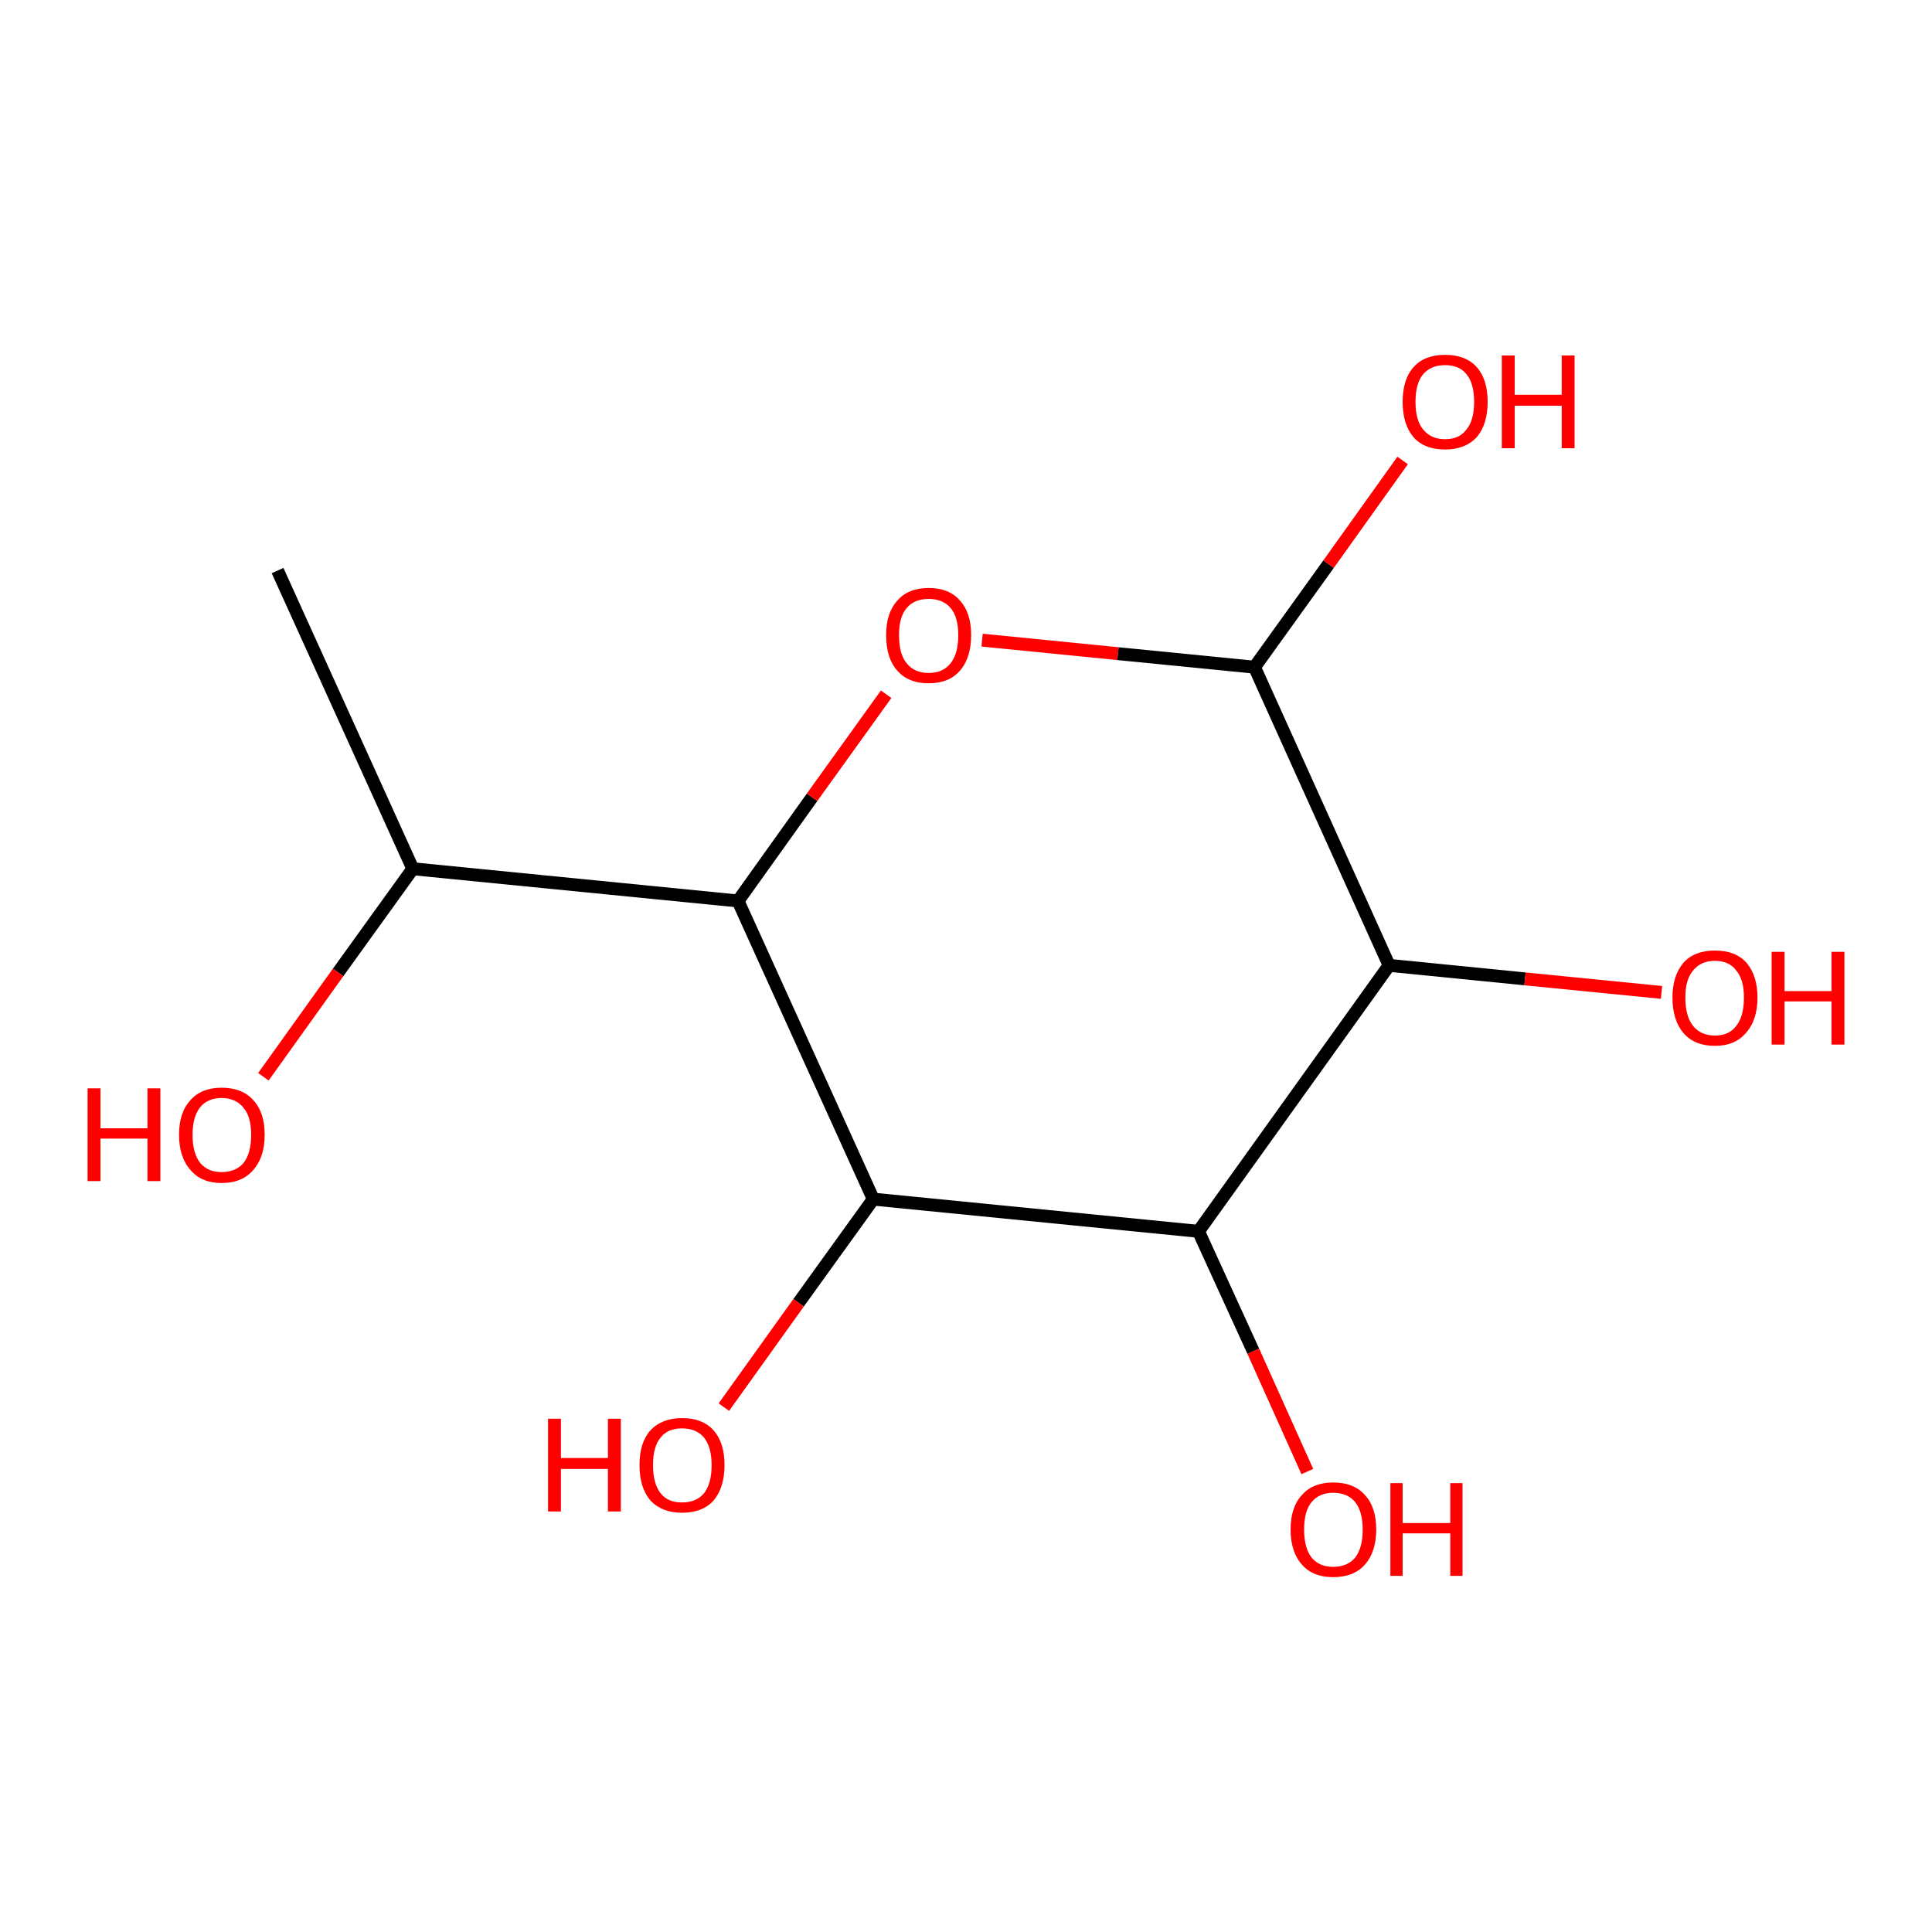 <?xml version='1.0' encoding='iso-8859-1'?>
<svg version='1.1' baseProfile='full'
              xmlns='http://www.w3.org/2000/svg'
                      xmlns:rdkit='http://www.rdkit.org/xml'
                      xmlns:xlink='http://www.w3.org/1999/xlink'
                  xml:space='preserve'
width='300px' height='300px' viewBox='0 0 300 300'>
<!-- END OF HEADER -->
<rect style='opacity:1.0;fill:#FFFFFF;stroke:none' width='300.0' height='300.0' x='0.0' y='0.0'> </rect>
<path class='bond-0 atom-0 atom-1' d='M 203.0,228.5 L 194.6,209.8' style='fill:none;fill-rule:evenodd;stroke:#FF0000;stroke-width:2.0px;stroke-linecap:butt;stroke-linejoin:miter;stroke-opacity:1' />
<path class='bond-0 atom-0 atom-1' d='M 194.6,209.8 L 186.1,191.2' style='fill:none;fill-rule:evenodd;stroke:#000000;stroke-width:2.0px;stroke-linecap:butt;stroke-linejoin:miter;stroke-opacity:1' />
<path class='bond-1 atom-1 atom-2' d='M 186.1,191.2 L 135.6,186.2' style='fill:none;fill-rule:evenodd;stroke:#000000;stroke-width:2.0px;stroke-linecap:butt;stroke-linejoin:miter;stroke-opacity:1' />
<path class='bond-2 atom-2 atom-3' d='M 135.6,186.2 L 124.0,202.3' style='fill:none;fill-rule:evenodd;stroke:#000000;stroke-width:2.0px;stroke-linecap:butt;stroke-linejoin:miter;stroke-opacity:1' />
<path class='bond-2 atom-2 atom-3' d='M 124.0,202.3 L 112.4,218.5' style='fill:none;fill-rule:evenodd;stroke:#FF0000;stroke-width:2.0px;stroke-linecap:butt;stroke-linejoin:miter;stroke-opacity:1' />
<path class='bond-3 atom-2 atom-4' d='M 135.6,186.2 L 114.6,139.9' style='fill:none;fill-rule:evenodd;stroke:#000000;stroke-width:2.0px;stroke-linecap:butt;stroke-linejoin:miter;stroke-opacity:1' />
<path class='bond-4 atom-4 atom-5' d='M 114.6,139.9 L 126.1,123.8' style='fill:none;fill-rule:evenodd;stroke:#000000;stroke-width:2.0px;stroke-linecap:butt;stroke-linejoin:miter;stroke-opacity:1' />
<path class='bond-4 atom-4 atom-5' d='M 126.1,123.8 L 137.6,107.8' style='fill:none;fill-rule:evenodd;stroke:#FF0000;stroke-width:2.0px;stroke-linecap:butt;stroke-linejoin:miter;stroke-opacity:1' />
<path class='bond-5 atom-5 atom-6' d='M 152.5,99.4 L 173.6,101.5' style='fill:none;fill-rule:evenodd;stroke:#FF0000;stroke-width:2.0px;stroke-linecap:butt;stroke-linejoin:miter;stroke-opacity:1' />
<path class='bond-5 atom-5 atom-6' d='M 173.6,101.5 L 194.8,103.6' style='fill:none;fill-rule:evenodd;stroke:#000000;stroke-width:2.0px;stroke-linecap:butt;stroke-linejoin:miter;stroke-opacity:1' />
<path class='bond-6 atom-6 atom-7' d='M 194.8,103.6 L 206.3,87.6' style='fill:none;fill-rule:evenodd;stroke:#000000;stroke-width:2.0px;stroke-linecap:butt;stroke-linejoin:miter;stroke-opacity:1' />
<path class='bond-6 atom-6 atom-7' d='M 206.3,87.6 L 217.8,71.5' style='fill:none;fill-rule:evenodd;stroke:#FF0000;stroke-width:2.0px;stroke-linecap:butt;stroke-linejoin:miter;stroke-opacity:1' />
<path class='bond-7 atom-6 atom-8' d='M 194.8,103.6 L 215.7,149.9' style='fill:none;fill-rule:evenodd;stroke:#000000;stroke-width:2.0px;stroke-linecap:butt;stroke-linejoin:miter;stroke-opacity:1' />
<path class='bond-8 atom-8 atom-9' d='M 215.7,149.9 L 236.8,152.0' style='fill:none;fill-rule:evenodd;stroke:#000000;stroke-width:2.0px;stroke-linecap:butt;stroke-linejoin:miter;stroke-opacity:1' />
<path class='bond-8 atom-8 atom-9' d='M 236.8,152.0 L 258.0,154.1' style='fill:none;fill-rule:evenodd;stroke:#FF0000;stroke-width:2.0px;stroke-linecap:butt;stroke-linejoin:miter;stroke-opacity:1' />
<path class='bond-9 atom-4 atom-10' d='M 114.6,139.9 L 64.1,134.9' style='fill:none;fill-rule:evenodd;stroke:#000000;stroke-width:2.0px;stroke-linecap:butt;stroke-linejoin:miter;stroke-opacity:1' />
<path class='bond-10 atom-10 atom-11' d='M 64.1,134.9 L 52.5,151.0' style='fill:none;fill-rule:evenodd;stroke:#000000;stroke-width:2.0px;stroke-linecap:butt;stroke-linejoin:miter;stroke-opacity:1' />
<path class='bond-10 atom-10 atom-11' d='M 52.5,151.0 L 40.9,167.2' style='fill:none;fill-rule:evenodd;stroke:#FF0000;stroke-width:2.0px;stroke-linecap:butt;stroke-linejoin:miter;stroke-opacity:1' />
<path class='bond-11 atom-10 atom-12' d='M 64.1,134.9 L 43.1,88.6' style='fill:none;fill-rule:evenodd;stroke:#000000;stroke-width:2.0px;stroke-linecap:butt;stroke-linejoin:miter;stroke-opacity:1' />
<path class='bond-12 atom-8 atom-1' d='M 215.7,149.9 L 186.1,191.2' style='fill:none;fill-rule:evenodd;stroke:#000000;stroke-width:2.0px;stroke-linecap:butt;stroke-linejoin:miter;stroke-opacity:1' />
<path class='atom-0' d='M 200.4 237.5
Q 200.4 234.0, 202.2 232.1
Q 203.9 230.2, 207.0 230.2
Q 210.2 230.2, 211.9 232.1
Q 213.7 234.0, 213.7 237.5
Q 213.7 241.0, 211.9 243.0
Q 210.2 244.9, 207.0 244.9
Q 203.9 244.9, 202.2 243.0
Q 200.4 241.0, 200.4 237.5
M 207.0 243.3
Q 209.2 243.3, 210.4 241.9
Q 211.6 240.4, 211.6 237.5
Q 211.6 234.7, 210.4 233.2
Q 209.2 231.8, 207.0 231.8
Q 204.9 231.8, 203.7 233.2
Q 202.5 234.6, 202.5 237.5
Q 202.5 240.4, 203.7 241.9
Q 204.9 243.3, 207.0 243.3
' fill='#FF0000'/>
<path class='atom-0' d='M 215.9 230.3
L 217.8 230.3
L 217.8 236.5
L 225.2 236.5
L 225.2 230.3
L 227.1 230.3
L 227.1 244.7
L 225.2 244.7
L 225.2 238.1
L 217.8 238.1
L 217.8 244.7
L 215.9 244.7
L 215.9 230.3
' fill='#FF0000'/>
<path class='atom-3' d='M 85.1 220.3
L 87.1 220.3
L 87.1 226.4
L 94.4 226.4
L 94.4 220.3
L 96.4 220.3
L 96.4 234.7
L 94.4 234.7
L 94.4 228.1
L 87.1 228.1
L 87.1 234.7
L 85.1 234.7
L 85.1 220.3
' fill='#FF0000'/>
<path class='atom-3' d='M 99.3 227.5
Q 99.3 224.0, 101.0 222.1
Q 102.8 220.2, 105.9 220.2
Q 109.1 220.2, 110.8 222.1
Q 112.5 224.0, 112.5 227.5
Q 112.5 231.0, 110.8 233.0
Q 109.1 234.9, 105.9 234.9
Q 102.8 234.9, 101.0 233.0
Q 99.3 231.0, 99.3 227.5
M 105.9 233.3
Q 108.1 233.3, 109.3 231.9
Q 110.5 230.4, 110.5 227.5
Q 110.5 224.7, 109.3 223.2
Q 108.1 221.8, 105.9 221.8
Q 103.7 221.8, 102.6 223.2
Q 101.4 224.6, 101.4 227.5
Q 101.4 230.4, 102.6 231.9
Q 103.7 233.3, 105.9 233.3
' fill='#FF0000'/>
<path class='atom-5' d='M 137.6 98.6
Q 137.6 95.2, 139.3 93.3
Q 141.0 91.3, 144.2 91.3
Q 147.4 91.3, 149.1 93.3
Q 150.8 95.2, 150.8 98.6
Q 150.8 102.1, 149.1 104.1
Q 147.4 106.1, 144.2 106.1
Q 141.0 106.1, 139.3 104.1
Q 137.6 102.2, 137.6 98.6
M 144.2 104.5
Q 146.4 104.5, 147.6 103.0
Q 148.8 101.5, 148.8 98.6
Q 148.8 95.8, 147.6 94.4
Q 146.4 93.0, 144.2 93.0
Q 142.0 93.0, 140.8 94.4
Q 139.6 95.8, 139.6 98.6
Q 139.6 101.6, 140.8 103.0
Q 142.0 104.5, 144.2 104.5
' fill='#FF0000'/>
<path class='atom-7' d='M 217.8 62.4
Q 217.8 58.9, 219.5 57.0
Q 221.2 55.1, 224.4 55.1
Q 227.6 55.1, 229.3 57.0
Q 231.0 58.9, 231.0 62.4
Q 231.0 65.9, 229.3 67.9
Q 227.5 69.8, 224.4 69.8
Q 221.2 69.8, 219.5 67.9
Q 217.8 65.9, 217.8 62.4
M 224.4 68.2
Q 226.6 68.2, 227.7 66.7
Q 228.9 65.3, 228.9 62.4
Q 228.9 59.5, 227.7 58.1
Q 226.6 56.7, 224.4 56.7
Q 222.2 56.7, 221.0 58.1
Q 219.8 59.5, 219.8 62.4
Q 219.8 65.3, 221.0 66.7
Q 222.2 68.2, 224.4 68.2
' fill='#FF0000'/>
<path class='atom-7' d='M 233.2 55.2
L 235.2 55.2
L 235.2 61.3
L 242.5 61.3
L 242.5 55.2
L 244.5 55.2
L 244.5 69.6
L 242.5 69.6
L 242.5 63.0
L 235.2 63.0
L 235.2 69.6
L 233.2 69.6
L 233.2 55.2
' fill='#FF0000'/>
<path class='atom-9' d='M 259.7 154.9
Q 259.7 151.5, 261.4 149.5
Q 263.1 147.6, 266.3 147.6
Q 269.5 147.6, 271.2 149.5
Q 272.9 151.5, 272.9 154.9
Q 272.9 158.4, 271.1 160.4
Q 269.4 162.4, 266.3 162.4
Q 263.1 162.4, 261.4 160.4
Q 259.7 158.4, 259.7 154.9
M 266.3 160.8
Q 268.5 160.8, 269.6 159.3
Q 270.8 157.8, 270.8 154.9
Q 270.8 152.1, 269.6 150.7
Q 268.5 149.2, 266.3 149.2
Q 264.1 149.2, 262.9 150.7
Q 261.7 152.1, 261.7 154.9
Q 261.7 157.8, 262.9 159.3
Q 264.1 160.8, 266.3 160.8
' fill='#FF0000'/>
<path class='atom-9' d='M 275.1 147.8
L 277.1 147.8
L 277.1 153.9
L 284.4 153.9
L 284.4 147.8
L 286.4 147.8
L 286.4 162.2
L 284.4 162.2
L 284.4 155.5
L 277.1 155.5
L 277.1 162.2
L 275.1 162.2
L 275.1 147.8
' fill='#FF0000'/>
<path class='atom-11' d='M 13.6 169.0
L 15.6 169.0
L 15.6 175.2
L 22.9 175.2
L 22.9 169.0
L 24.9 169.0
L 24.9 183.4
L 22.9 183.4
L 22.9 176.8
L 15.6 176.8
L 15.6 183.4
L 13.6 183.4
L 13.6 169.0
' fill='#FF0000'/>
<path class='atom-11' d='M 27.8 176.2
Q 27.8 172.7, 29.6 170.8
Q 31.3 168.9, 34.4 168.9
Q 37.6 168.9, 39.3 170.8
Q 41.1 172.7, 41.1 176.2
Q 41.1 179.7, 39.3 181.7
Q 37.6 183.7, 34.4 183.7
Q 31.3 183.7, 29.6 181.7
Q 27.8 179.7, 27.8 176.2
M 34.4 182.0
Q 36.6 182.0, 37.8 180.6
Q 39.0 179.1, 39.0 176.2
Q 39.0 173.4, 37.8 172.0
Q 36.6 170.5, 34.4 170.5
Q 32.3 170.5, 31.1 171.9
Q 29.9 173.4, 29.9 176.2
Q 29.9 179.1, 31.1 180.6
Q 32.3 182.0, 34.4 182.0
' fill='#FF0000'/>
</svg>
